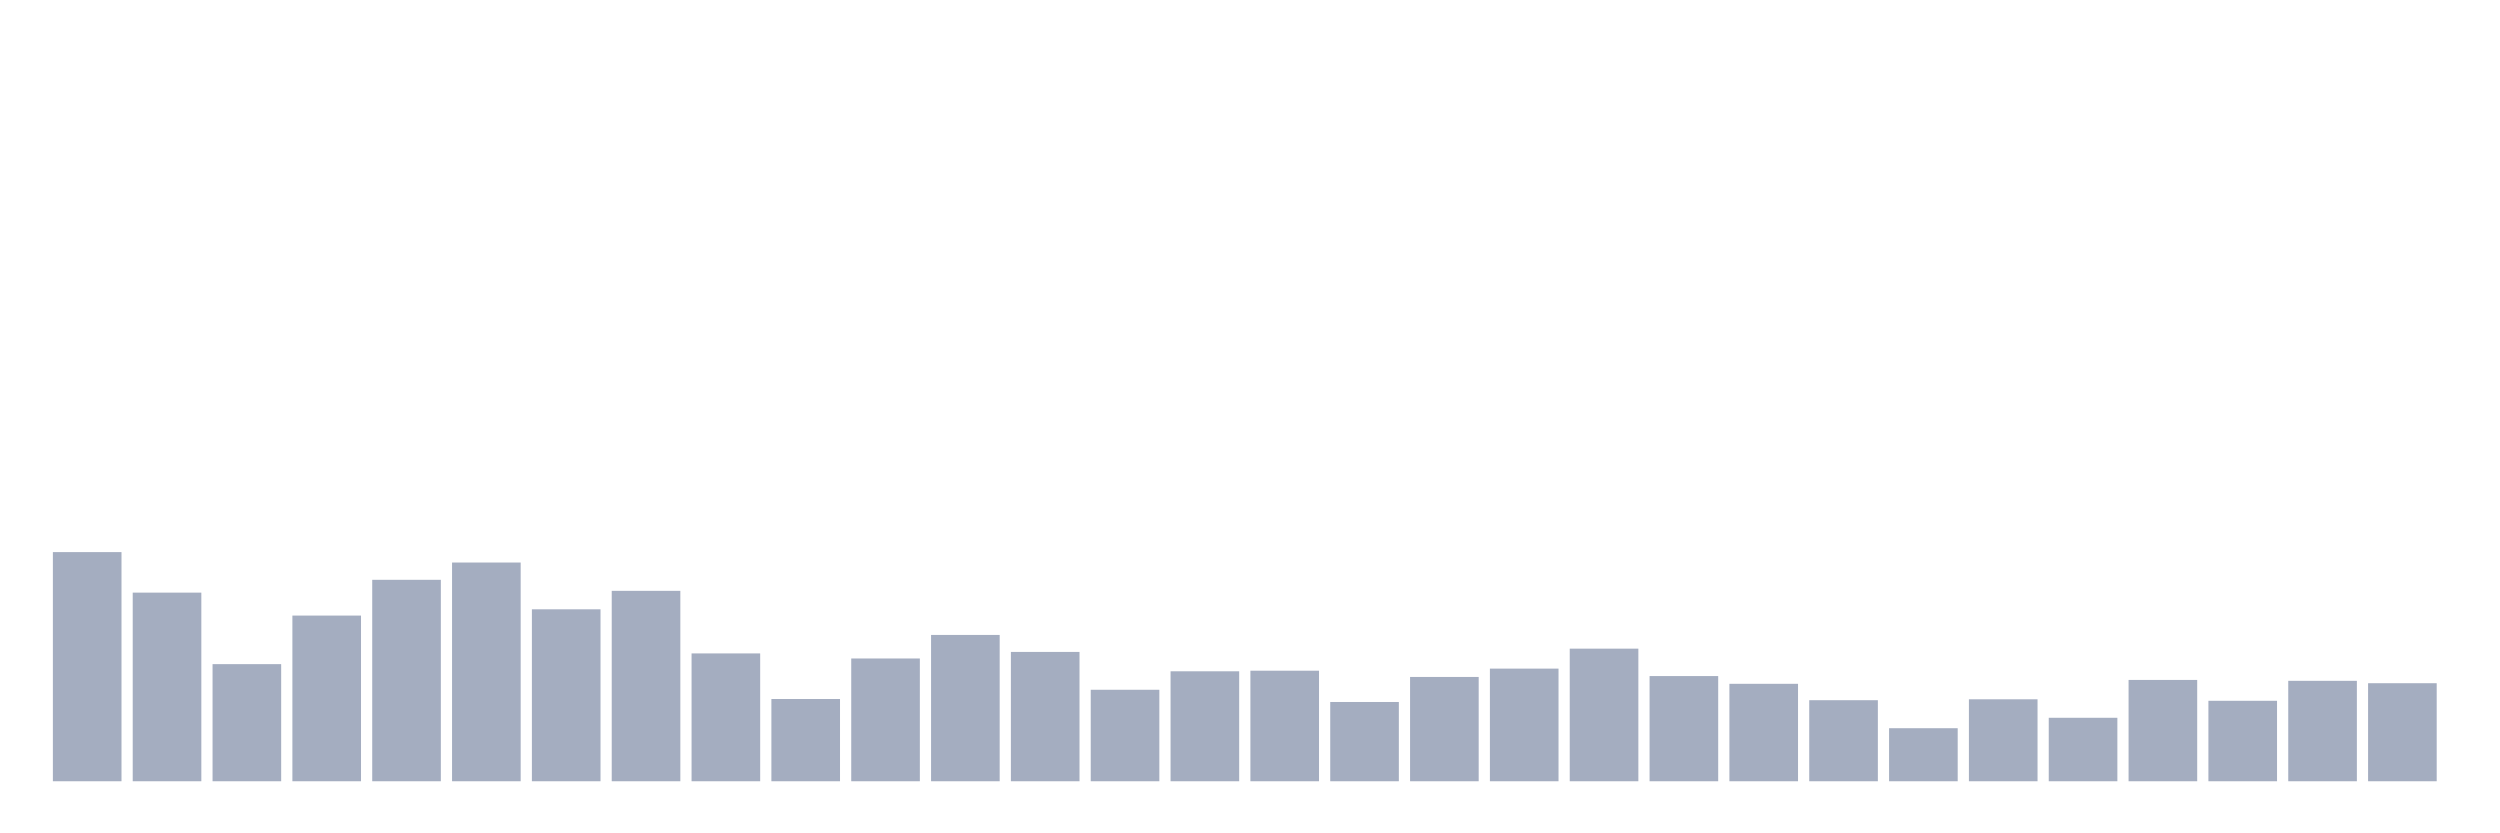 <svg xmlns="http://www.w3.org/2000/svg" viewBox="0 0 480 160"><g transform="translate(10,10)"><rect class="bar" x="0.153" width="13.175" y="96.003" height="43.997" fill="rgb(164,173,192)"></rect><rect class="bar" x="15.482" width="13.175" y="103.784" height="36.216" fill="rgb(164,173,192)"></rect><rect class="bar" x="30.81" width="13.175" y="117.515" height="22.485" fill="rgb(164,173,192)"></rect><rect class="bar" x="46.138" width="13.175" y="108.19" height="31.81" fill="rgb(164,173,192)"></rect><rect class="bar" x="61.466" width="13.175" y="101.324" height="38.676" fill="rgb(164,173,192)"></rect><rect class="bar" x="76.794" width="13.175" y="98.006" height="41.994" fill="rgb(164,173,192)"></rect><rect class="bar" x="92.123" width="13.175" y="106.988" height="33.012" fill="rgb(164,173,192)"></rect><rect class="bar" x="107.451" width="13.175" y="103.441" height="36.559" fill="rgb(164,173,192)"></rect><rect class="bar" x="122.779" width="13.175" y="115.456" height="24.544" fill="rgb(164,173,192)"></rect><rect class="bar" x="138.107" width="13.175" y="124.209" height="15.791" fill="rgb(164,173,192)"></rect><rect class="bar" x="153.436" width="13.175" y="116.428" height="23.572" fill="rgb(164,173,192)"></rect><rect class="bar" x="168.764" width="13.175" y="111.908" height="28.092" fill="rgb(164,173,192)"></rect><rect class="bar" x="184.092" width="13.175" y="115.17" height="24.83" fill="rgb(164,173,192)"></rect><rect class="bar" x="199.42" width="13.175" y="122.436" height="17.564" fill="rgb(164,173,192)"></rect><rect class="bar" x="214.748" width="13.175" y="118.888" height="21.112" fill="rgb(164,173,192)"></rect><rect class="bar" x="230.077" width="13.175" y="118.774" height="21.226" fill="rgb(164,173,192)"></rect><rect class="bar" x="245.405" width="13.175" y="124.781" height="15.219" fill="rgb(164,173,192)"></rect><rect class="bar" x="260.733" width="13.175" y="119.975" height="20.025" fill="rgb(164,173,192)"></rect><rect class="bar" x="276.061" width="13.175" y="118.374" height="21.626" fill="rgb(164,173,192)"></rect><rect class="bar" x="291.39" width="13.175" y="114.54" height="25.46" fill="rgb(164,173,192)"></rect><rect class="bar" x="306.718" width="13.175" y="119.804" height="20.196" fill="rgb(164,173,192)"></rect><rect class="bar" x="322.046" width="13.175" y="121.291" height="18.709" fill="rgb(164,173,192)"></rect><rect class="bar" x="337.374" width="13.175" y="124.438" height="15.562" fill="rgb(164,173,192)"></rect><rect class="bar" x="352.702" width="13.175" y="129.816" height="10.184" fill="rgb(164,173,192)"></rect><rect class="bar" x="368.031" width="13.175" y="124.266" height="15.734" fill="rgb(164,173,192)"></rect><rect class="bar" x="383.359" width="13.175" y="127.814" height="12.186" fill="rgb(164,173,192)"></rect><rect class="bar" x="398.687" width="13.175" y="120.548" height="19.452" fill="rgb(164,173,192)"></rect><rect class="bar" x="414.015" width="13.175" y="124.553" height="15.447" fill="rgb(164,173,192)"></rect><rect class="bar" x="429.344" width="13.175" y="120.719" height="19.281" fill="rgb(164,173,192)"></rect><rect class="bar" x="444.672" width="13.175" y="121.177" height="18.823" fill="rgb(164,173,192)"></rect></g></svg>